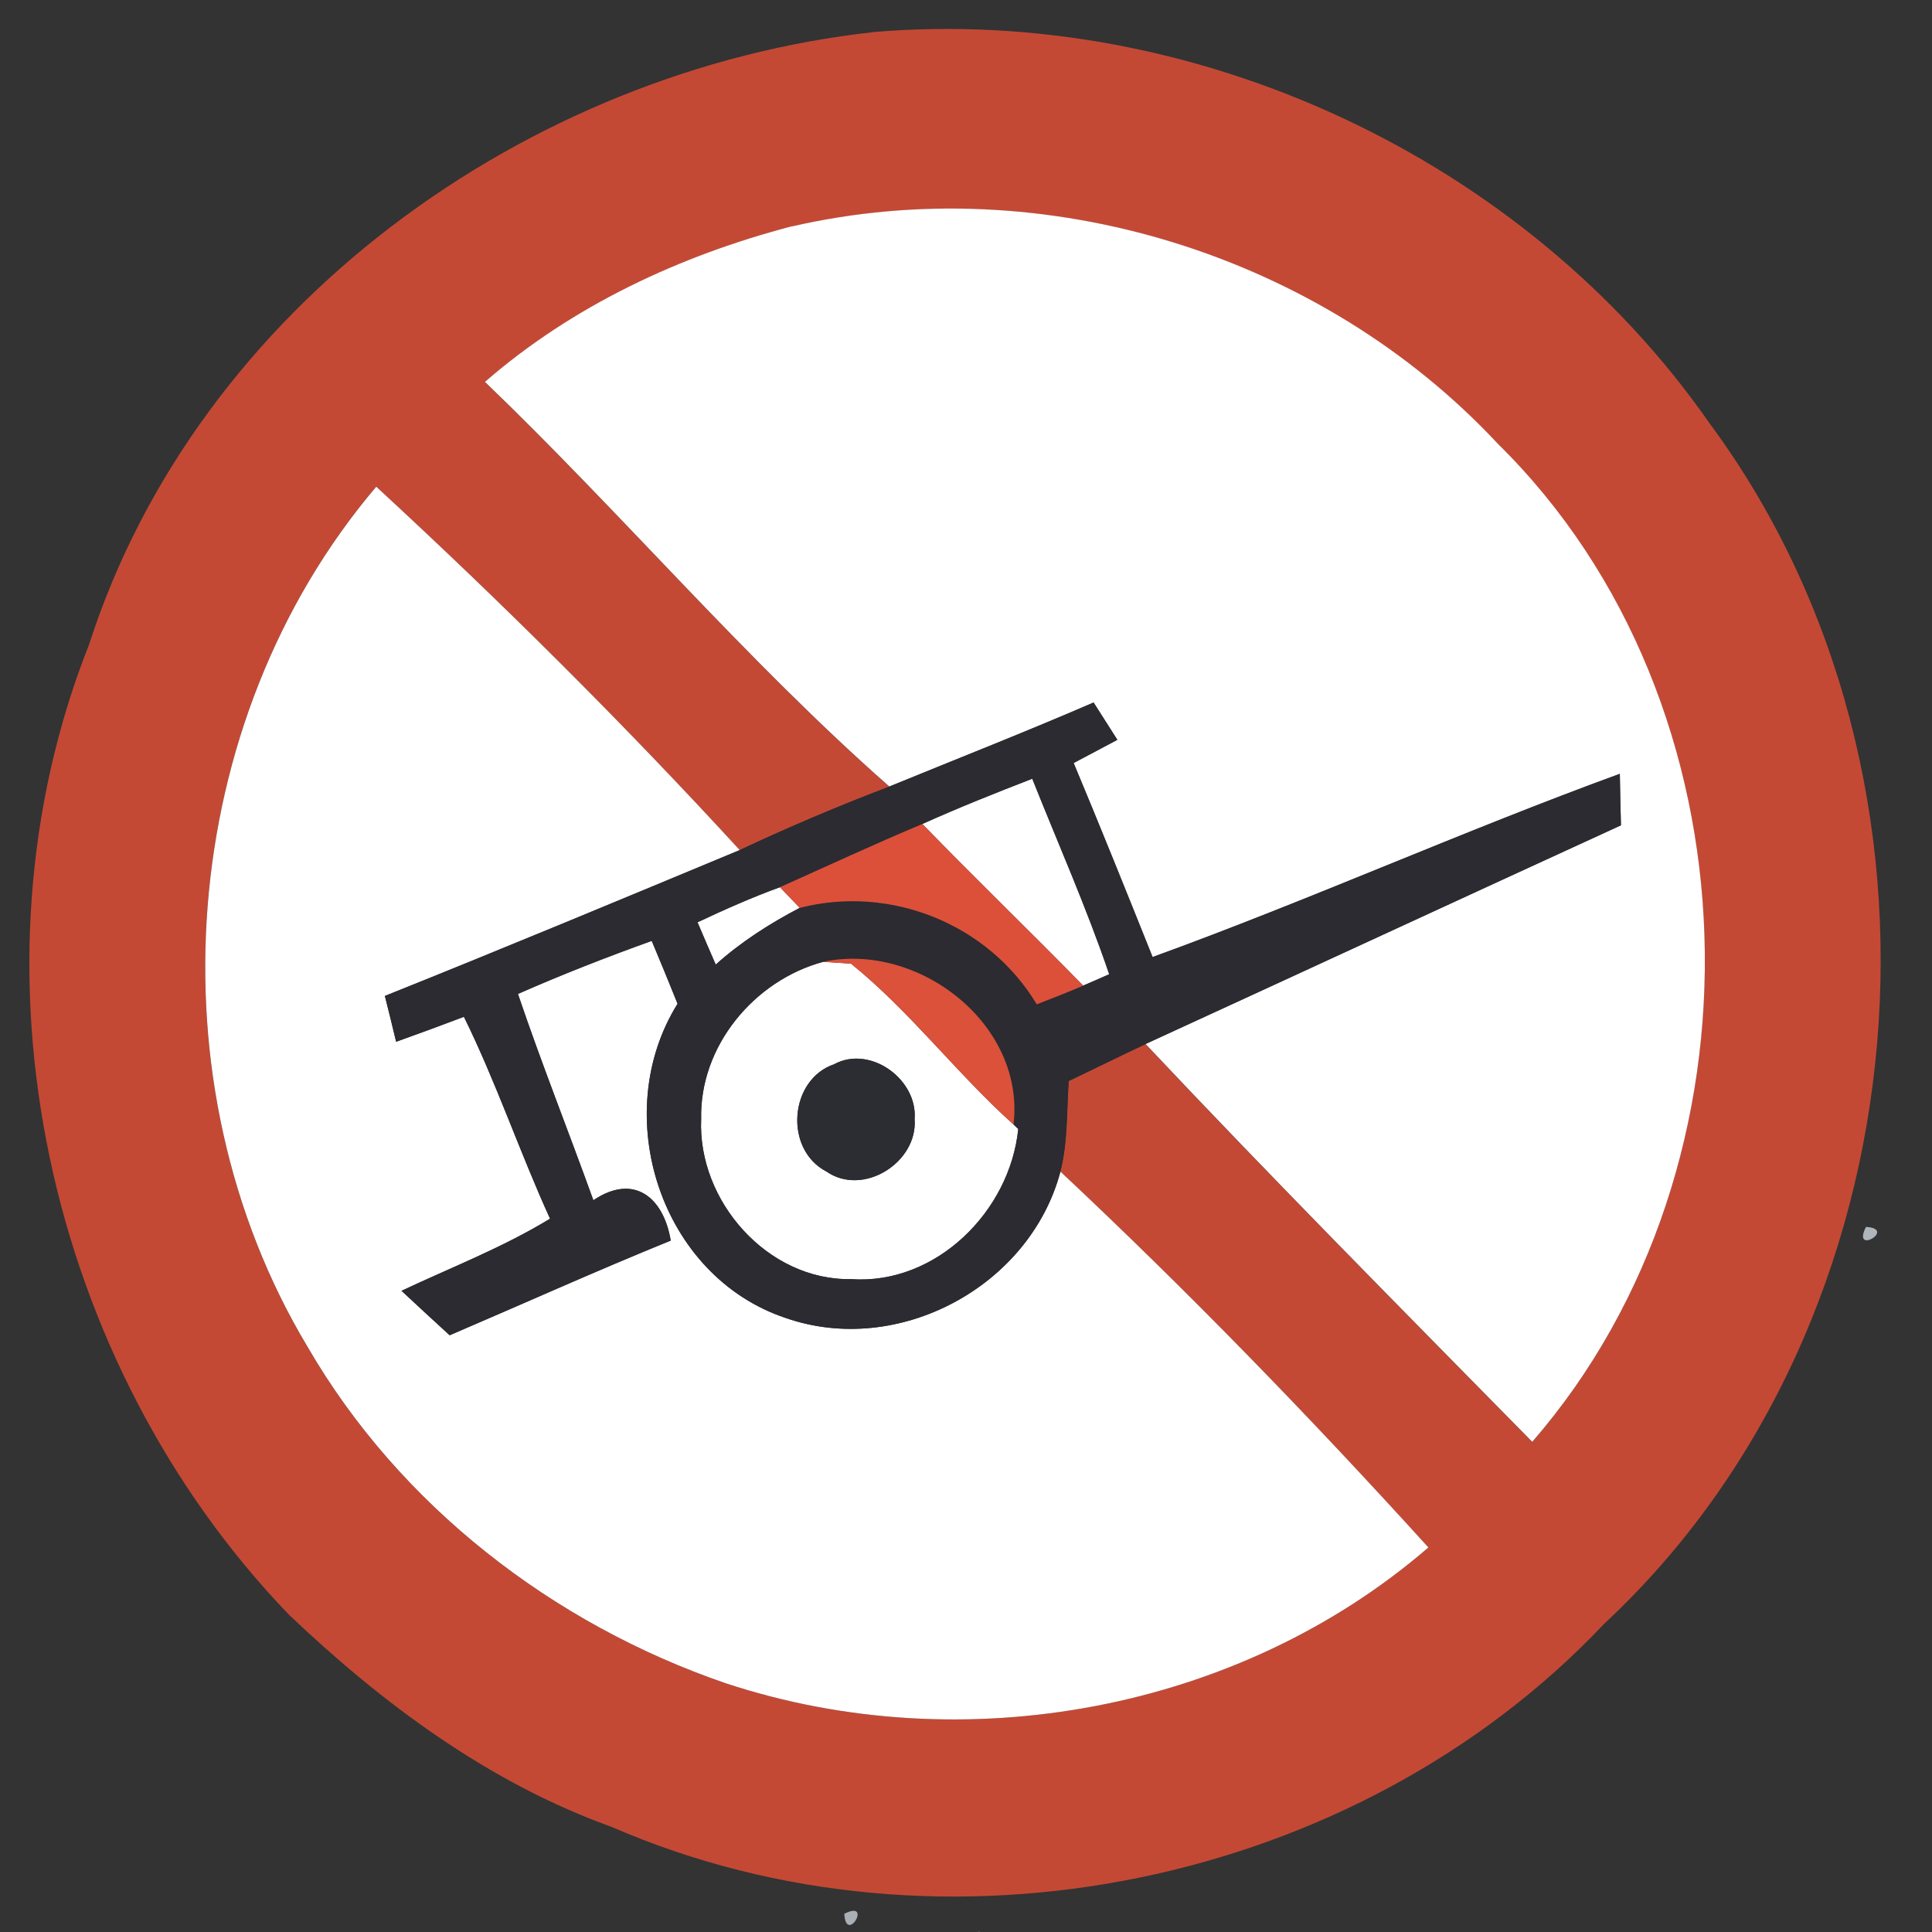 <!-- Generated by IcoMoon.io -->
<svg version="1.1" xmlns="http://www.w3.org/2000/svg" width="24" height="24" viewBox="0 0 24 24">
<rect x="0" y="0" width="24" height="24" fill="#333333" stroke="none"/>
<title>regulatory--no-hand-carts--g2</title>
<path fill="#c44935" d="M10.852 0.398c3.991-0.336 8.092 1.567 10.385 4.861 3.264 4.408 2.722 11.156-1.307 14.91-3.078 3.259-8.218 4.314-12.328 2.527-1.526-0.548-2.85-1.531-4.015-2.64-3.005-3.125-4.087-7.997-2.48-12.051 1.351-4.196 5.434-7.129 9.744-7.606M9.836 2.813c-1.387 0.364-2.726 0.987-3.813 1.933 1.706 1.638 3.255 3.469 5.023 5.026-0.629 0.239-1.249 0.501-1.858 0.788-1.436-1.566-2.952-3.074-4.515-4.514-2.48 2.919-2.821 7.407-0.853 10.685 1.143 1.972 3.051 3.444 5.197 4.18 2.943 0.971 6.372 0.346 8.726-1.688-1.461-1.612-2.982-3.179-4.571-4.669 0.093-0.367 0.078-0.75 0.103-1.125 0.318-0.152 0.634-0.308 0.954-0.459 1.573 1.672 3.194 3.304 4.804 4.943 2.999-3.453 2.849-9.177-0.428-12.399-2.19-2.349-5.639-3.422-8.77-2.699z"></path>
<path fill="#fff" d="M9.836 2.813c3.131-0.722 6.58 0.35 8.77 2.699 3.277 3.222 3.427 8.947 0.428 12.399-1.61-1.638-3.23-3.271-4.804-4.943 1.969-0.904 3.936-1.814 5.906-2.717-0.006-0.214-0.011-0.427-0.014-0.639-1.953 0.713-3.851 1.567-5.804 2.276-0.323-0.806-0.646-1.61-0.981-2.411 0.182-0.095 0.362-0.191 0.543-0.288-0.099-0.154-0.197-0.309-0.295-0.463-0.84 0.364-1.691 0.697-2.538 1.044-1.768-1.556-3.317-3.387-5.023-5.026 1.087-0.946 2.426-1.57 3.813-1.933z"></path>
<path fill="#fff" d="M4.674 6.046c1.562 1.44 3.078 2.948 4.515 4.514-1.466 0.61-2.933 1.221-4.408 1.812 0.048 0.189 0.095 0.379 0.14 0.569 0.283-0.101 0.563-0.204 0.842-0.31 0.403 0.816 0.693 1.681 1.070 2.508-0.586 0.358-1.226 0.604-1.845 0.896 0.198 0.185 0.398 0.37 0.598 0.552 0.916-0.392 1.823-0.801 2.746-1.176-0.088-0.535-0.456-0.841-0.961-0.501-0.309-0.855-0.645-1.701-0.937-2.563 0.545-0.24 1.101-0.457 1.662-0.659 0.109 0.259 0.216 0.519 0.321 0.781-0.858 1.376-0.214 3.385 1.345 3.904 1.397 0.486 3.032-0.392 3.411-1.819 1.589 1.49 3.109 3.057 4.571 4.669-2.354 2.034-5.783 2.659-8.726 1.688-2.146-0.735-4.054-2.208-5.197-4.18-1.968-3.278-1.627-7.766 0.853-10.685z"></path>
<path fill="#fff" d="M11.458 10.236c0.449-0.202 0.905-0.384 1.365-0.562 0.322 0.808 0.676 1.605 0.956 2.429-0.108 0.048-0.215 0.095-0.323 0.141-0.661-0.675-1.341-1.331-1.998-2.008z"></path>
<path fill="#fff" d="M8.665 11.457c0.336-0.158 0.675-0.309 1.024-0.436 0.062 0.064 0.184 0.192 0.246 0.257-0.373 0.195-0.73 0.423-1.044 0.705-0.076-0.175-0.152-0.349-0.226-0.525z"></path>
<path fill="#fff" d="M8.71 13.9c-0.021-0.903 0.657-1.72 1.516-1.952 0.087 0.005 0.259 0.017 0.346 0.023 0.737 0.595 1.313 1.365 2.019 1.998l0.058 0.056c-0.103 1.022-1.021 1.939-2.078 1.865-1.038 0.017-1.907-0.973-1.861-1.99M10.365 13.219c-0.564 0.19-0.627 1.061-0.099 1.334 0.457 0.317 1.137-0.115 1.095-0.652 0.039-0.491-0.549-0.922-0.997-0.682z"></path>
<path fill="#2b2b31" d="M11.047 9.772c0.847-0.347 1.698-0.681 2.538-1.044 0.097 0.154 0.196 0.309 0.295 0.463-0.181 0.096-0.361 0.192-0.543 0.288 0.335 0.801 0.658 1.605 0.981 2.411 1.953-0.709 3.851-1.564 5.804-2.276 0.004 0.213 0.008 0.425 0.014 0.639-1.97 0.903-3.937 1.813-5.906 2.717-0.32 0.151-0.636 0.307-0.954 0.459-0.025 0.375-0.011 0.758-0.103 1.125-0.379 1.427-2.014 2.305-3.411 1.819-1.559-0.519-2.203-2.528-1.345-3.904-0.105-0.261-0.211-0.522-0.321-0.781-0.561 0.202-1.117 0.419-1.662 0.659 0.292 0.861 0.629 1.707 0.937 2.563 0.505-0.34 0.873-0.033 0.961 0.501-0.923 0.375-1.83 0.784-2.746 1.176-0.2-0.183-0.399-0.367-0.598-0.552 0.619-0.292 1.259-0.538 1.845-0.896-0.378-0.827-0.668-1.692-1.070-2.508-0.279 0.106-0.56 0.209-0.842 0.31-0.045-0.19-0.093-0.38-0.14-0.569 1.474-0.59 2.942-1.202 4.408-1.812 0.61-0.286 1.23-0.549 1.858-0.788M11.458 10.236c-0.595 0.25-1.18 0.523-1.769 0.785-0.349 0.127-0.688 0.278-1.024 0.436 0.074 0.176 0.15 0.35 0.226 0.525 0.315-0.282 0.671-0.51 1.044-0.705 1.128-0.29 2.344 0.198 2.944 1.198 0.194-0.075 0.386-0.15 0.577-0.232 0.108-0.046 0.215-0.094 0.323-0.141-0.28-0.823-0.634-1.621-0.956-2.429-0.46 0.178-0.916 0.36-1.365 0.562M10.226 11.948c-0.859 0.232-1.537 1.049-1.516 1.952-0.046 1.017 0.822 2.007 1.861 1.99 1.057 0.074 1.975-0.844 2.078-1.865l-0.058-0.056c0.147-1.249-1.186-2.272-2.364-2.021z"></path>
<path fill="#dc503a" d="M9.689 11.021c0.589-0.263 1.174-0.536 1.769-0.785 0.657 0.677 1.338 1.333 1.998 2.008-0.191 0.082-0.384 0.157-0.577 0.232-0.6-0.999-1.817-1.488-2.944-1.198-0.062-0.064-0.184-0.192-0.246-0.257z"></path>
<path fill="#db513a" d="M10.226 11.948c1.179-0.251 2.512 0.772 2.364 2.021-0.706-0.633-1.282-1.403-2.019-1.998-0.087-0.006-0.259-0.018-0.346-0.023z"></path>
<path fill="#2b2d33" d="M10.365 13.219c0.448-0.24 1.036 0.191 0.997 0.682 0.042 0.537-0.638 0.97-1.095 0.652-0.529-0.273-0.466-1.144 0.099-1.334z"></path>
<path fill="#bcc2c5" d="M23.314 14.995c0.071 0.072 0.071 0.072 0 0z"></path>
<path fill="#b0b5bb" d="M23.18 15.241c0.389 0.023-0.183 0.362 0 0z"></path>
<path fill="#b4b6ba" d="M7.037 22.839c0.071 0.070 0.071 0.070 0 0z"></path>
<path fill="#a9afb5" d="M10.488 23.774c0.361-0.183 0.023 0.389 0 0z"></path>
<path fill="#babdc2" d="M12.137 24c0.006-0.001 0.019-0.002 0.025-0.002l0.018 0.002h-0.043z"></path>
</svg>
